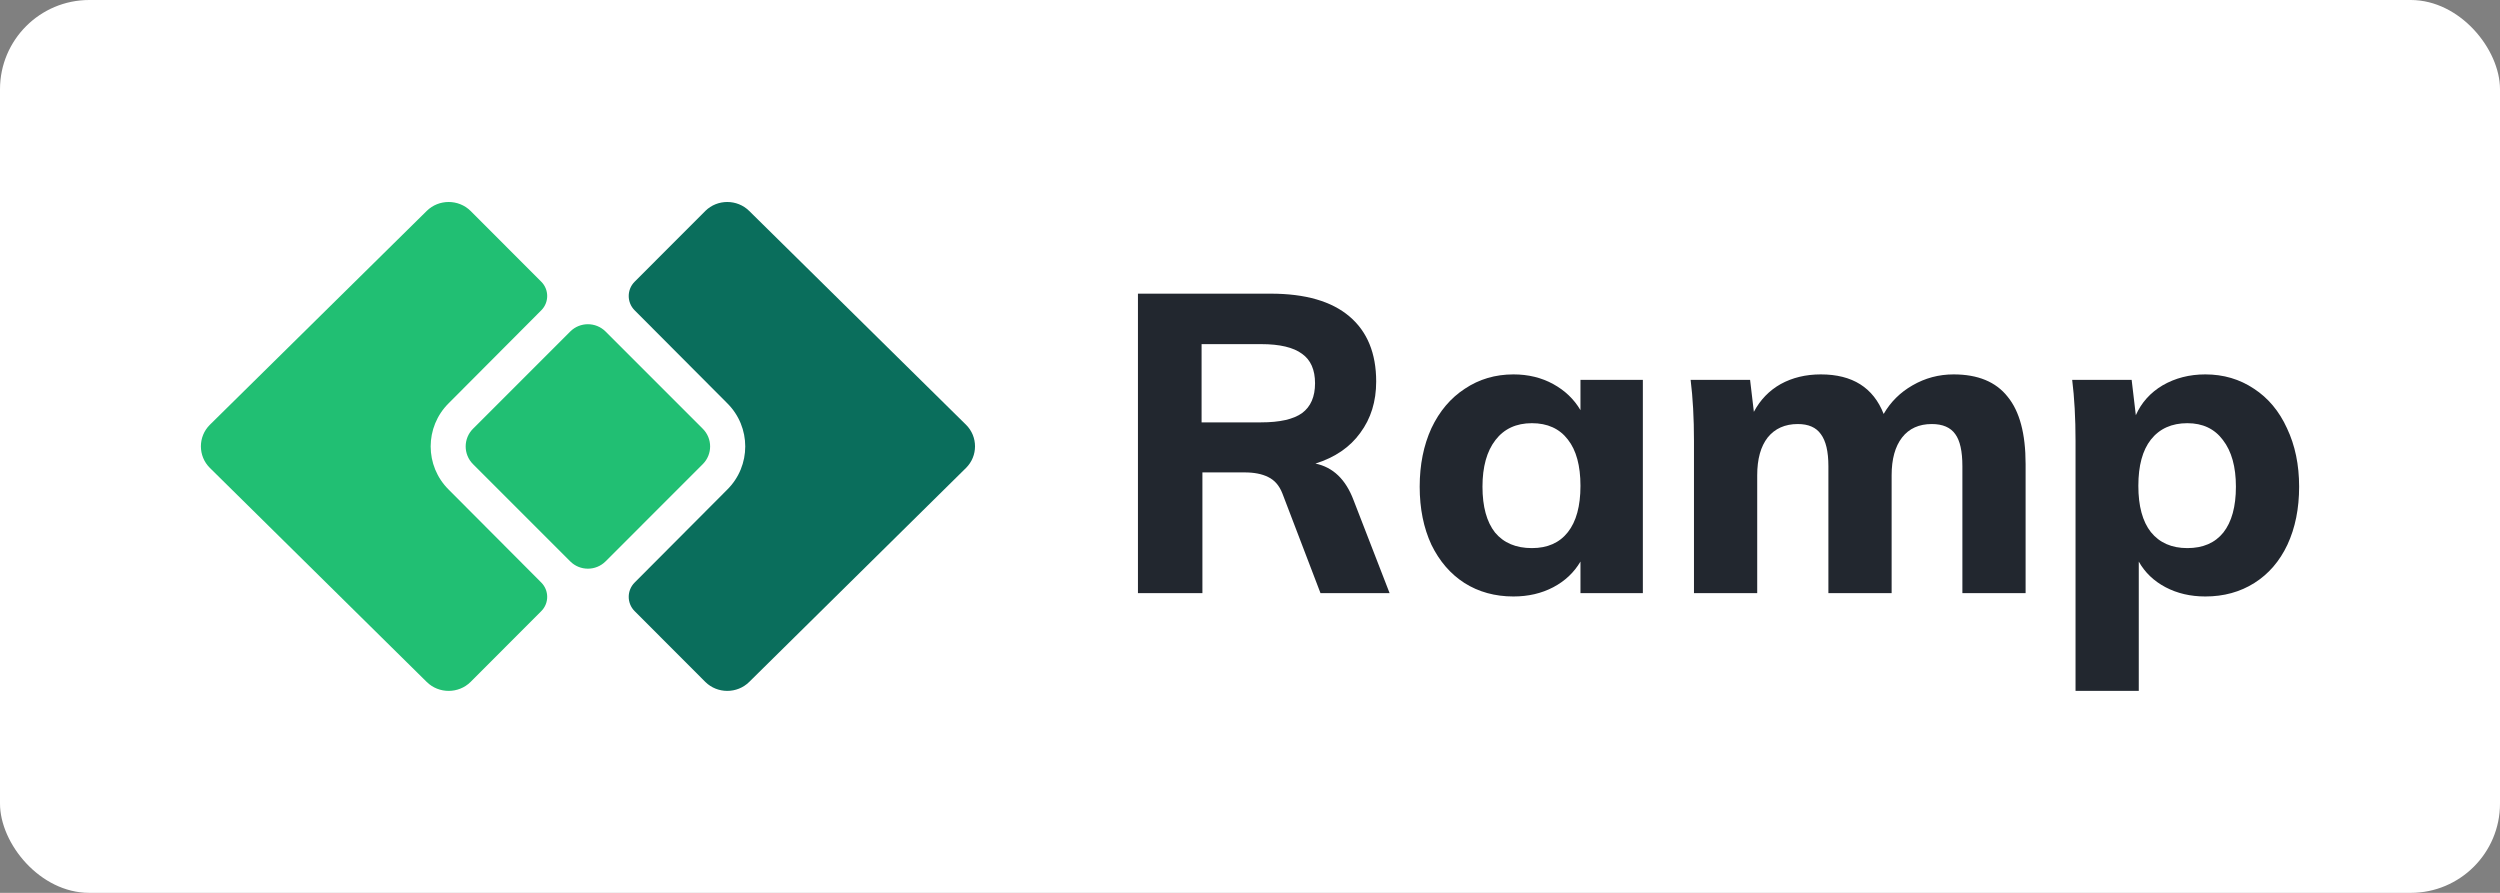 <svg width="112" height="40" viewBox="0 0 112 40" fill="none" xmlns="http://www.w3.org/2000/svg">
<rect x="0" y="0" width="112" height="40" fill="#808080" stroke="none"/>
<rect width="112" height="40" rx="4" fill="white"/>
<path d="M32.577 21.938L28.43 26.1C28.079 26.453 28.079 27.026 28.431 27.378L31.6 30.552C32.14 31.085 33.023 31.085 33.563 30.552L43.276 20.965C43.816 20.432 43.816 19.56 43.276 19.027L33.563 9.449C33.023 8.916 32.14 8.916 31.6 9.449L28.431 12.622C28.079 12.974 28.079 13.548 28.43 13.9L32.577 18.062C33.657 19.129 33.657 20.872 32.577 21.938Z" fill="#0A6E5C"/>
<path d="M20.104 21.938L24.251 26.1C24.602 26.453 24.602 27.026 24.25 27.378L21.081 30.552C20.541 31.085 19.658 31.085 19.118 30.552L9.405 20.965C8.865 20.432 8.865 19.56 9.405 19.027L19.118 9.449C19.658 8.916 20.541 8.916 21.081 9.449L24.25 12.622C24.602 12.974 24.602 13.548 24.251 13.9L20.104 18.062C19.024 19.129 19.024 20.872 20.104 21.938Z" fill="#21BF73"/>
<path d="M21.19 20.793C20.753 20.356 20.753 19.646 21.19 19.209L25.546 14.853C25.983 14.416 26.692 14.416 27.13 14.853L31.485 19.209C31.923 19.646 31.923 20.356 31.485 20.793L27.13 25.149C26.692 25.586 25.983 25.586 25.546 25.149L21.19 20.793Z" fill="#21BF73"/>
<path d="M62.254 26.572H59.158L57.451 22.106C57.314 21.755 57.101 21.509 56.813 21.371C56.538 21.233 56.188 21.164 55.763 21.164H53.868V26.572H50.98V13.156H56.926C58.477 13.156 59.652 13.495 60.453 14.174C61.253 14.852 61.653 15.825 61.653 17.094C61.653 17.986 61.416 18.752 60.94 19.393C60.478 20.034 59.809 20.492 58.933 20.768C59.721 20.932 60.29 21.478 60.64 22.408L62.254 26.572ZM56.495 18.922C57.333 18.922 57.945 18.784 58.333 18.507C58.721 18.218 58.914 17.773 58.914 17.17C58.914 16.567 58.721 16.127 58.333 15.851C57.945 15.562 57.333 15.417 56.495 15.417H53.831V18.922H56.495Z" fill="#22272F"/>
<path d="M73.6 17.018V26.571H70.805V25.158C70.517 25.648 70.111 26.031 69.586 26.308C69.06 26.584 68.466 26.722 67.803 26.722C66.978 26.722 66.246 26.521 65.609 26.119C64.983 25.717 64.489 25.145 64.127 24.404C63.777 23.651 63.602 22.784 63.602 21.804C63.602 20.824 63.777 19.951 64.127 19.185C64.489 18.419 64.99 17.829 65.627 17.414C66.265 16.987 66.991 16.773 67.803 16.773C68.466 16.773 69.06 16.918 69.586 17.207C70.111 17.496 70.517 17.885 70.805 18.375V17.018H73.6ZM68.629 24.555C69.329 24.555 69.867 24.317 70.242 23.839C70.617 23.362 70.805 22.671 70.805 21.767C70.805 20.862 70.617 20.171 70.242 19.694C69.867 19.204 69.329 18.959 68.629 18.959C67.928 18.959 67.385 19.21 66.997 19.713C66.609 20.215 66.415 20.912 66.415 21.804C66.415 22.696 66.603 23.381 66.978 23.858C67.366 24.323 67.916 24.555 68.629 24.555Z" fill="#22272F"/>
<path d="M87.521 16.773C88.609 16.773 89.415 17.106 89.941 17.772C90.478 18.425 90.747 19.43 90.747 20.787V26.571H87.915V20.881C87.915 20.215 87.808 19.738 87.596 19.449C87.383 19.148 87.033 18.997 86.545 18.997C85.97 18.997 85.526 19.198 85.213 19.6C84.901 20.002 84.745 20.567 84.745 21.296V26.571H81.912V20.881C81.912 20.228 81.799 19.75 81.574 19.449C81.362 19.148 81.018 18.997 80.543 18.997C79.967 18.997 79.517 19.198 79.192 19.6C78.879 20.002 78.723 20.567 78.723 21.296V26.571H75.89V19.75C75.89 18.733 75.84 17.822 75.74 17.018H78.404L78.573 18.45C78.86 17.91 79.261 17.496 79.773 17.207C80.298 16.918 80.899 16.773 81.574 16.773C82.987 16.773 83.925 17.364 84.388 18.545C84.701 18.004 85.132 17.577 85.682 17.263C86.245 16.937 86.858 16.773 87.521 16.773Z" fill="#22272F"/>
<path d="M98.799 16.773C99.612 16.773 100.338 16.987 100.976 17.414C101.613 17.829 102.107 18.419 102.457 19.185C102.82 19.951 103.001 20.824 103.001 21.804C103.001 22.784 102.826 23.651 102.476 24.404C102.126 25.145 101.632 25.717 100.994 26.119C100.356 26.521 99.624 26.722 98.799 26.722C98.136 26.722 97.542 26.584 97.017 26.308C96.492 26.031 96.092 25.648 95.817 25.158V30.952H92.984V19.75C92.984 18.733 92.934 17.822 92.834 17.018H95.498L95.685 18.601C95.935 18.036 96.336 17.59 96.886 17.263C97.449 16.937 98.087 16.773 98.799 16.773ZM97.993 24.555C98.693 24.555 99.231 24.323 99.606 23.858C99.981 23.381 100.169 22.696 100.169 21.804C100.169 20.912 99.975 20.215 99.587 19.713C99.212 19.21 98.681 18.959 97.993 18.959C97.293 18.959 96.748 19.204 96.36 19.694C95.985 20.171 95.798 20.862 95.798 21.767C95.798 22.671 95.985 23.362 96.36 23.839C96.748 24.317 97.293 24.555 97.993 24.555Z" fill="#22272F"/>
</svg>
